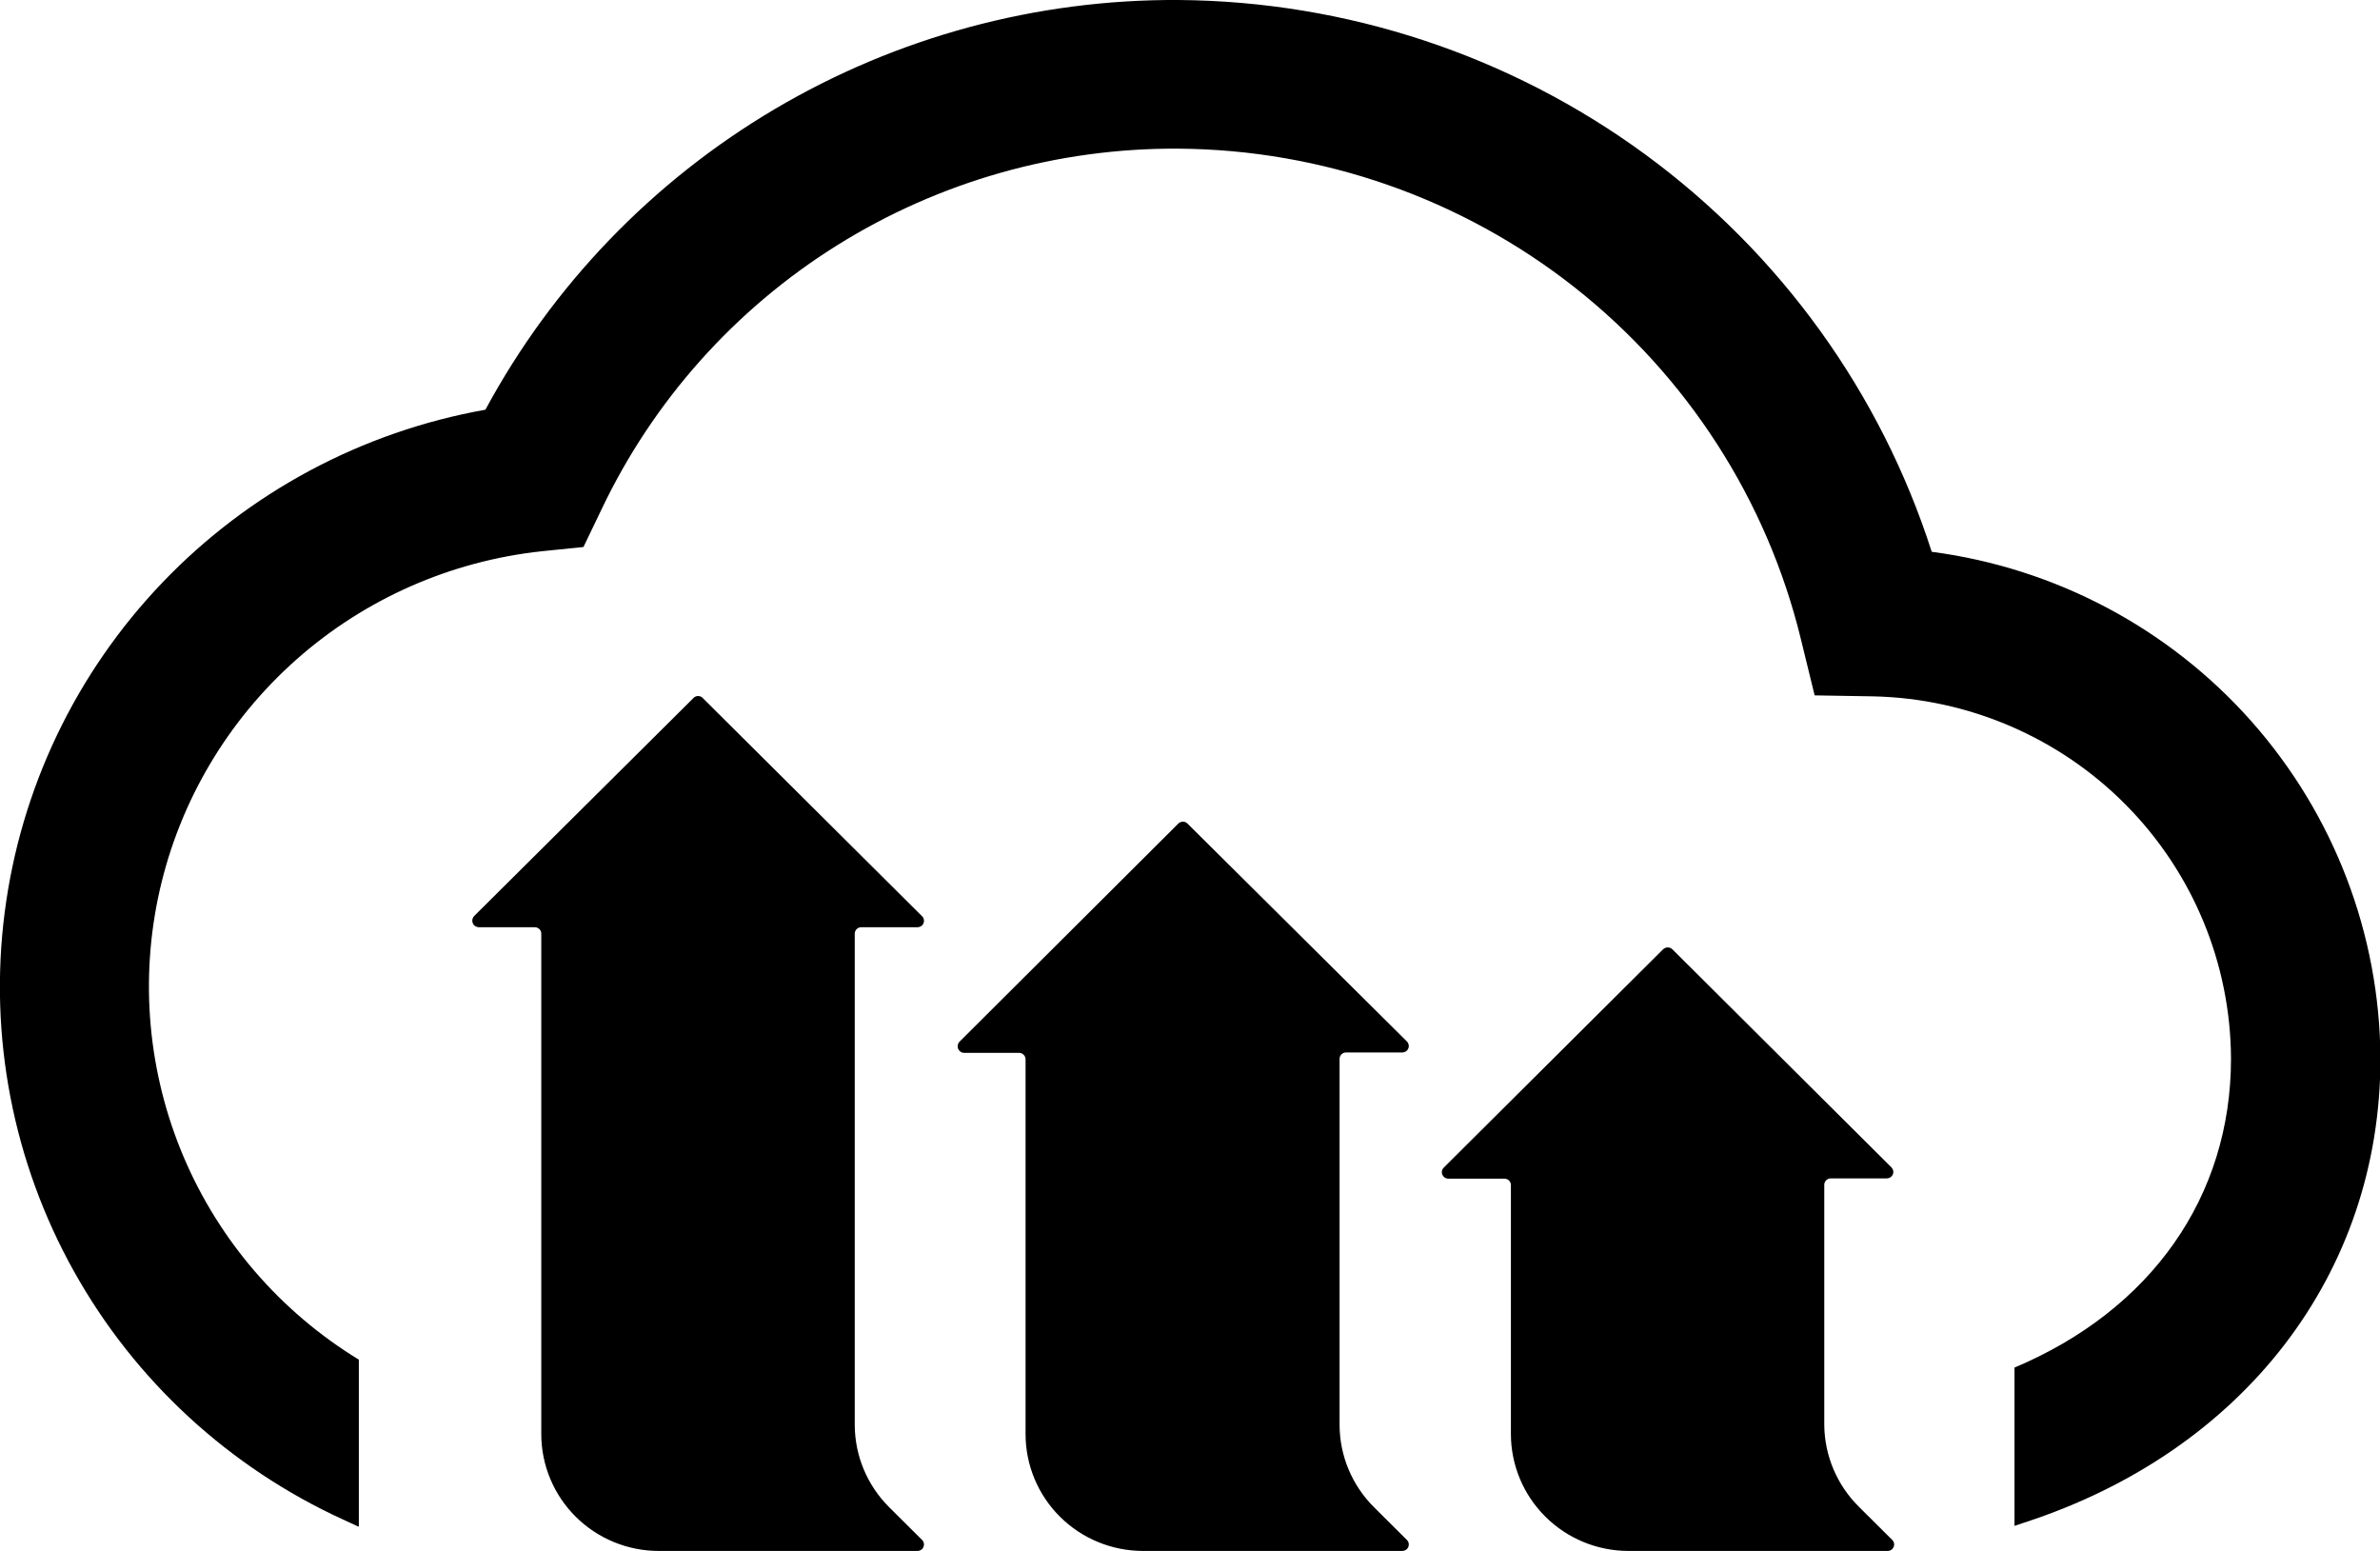 <svg width="66" height="43" viewBox="0 0 66 43" fill="none" xmlns="http://www.w3.org/2000/svg">
<g clip-path="url(#clip0)">
<path d="M53.569 15.3C52.153 10.884 49.371 7.027 45.62 4.279C41.868 1.531 37.339 0.034 32.68 0C28.741 -0.022 24.871 1.024 21.484 3.025C18.098 5.027 15.324 7.908 13.461 11.36C10.035 11.97 6.895 13.651 4.497 16.16C2.099 18.668 0.569 21.872 0.129 25.306C-0.312 28.739 0.361 32.223 2.05 35.25C3.738 38.277 6.353 40.688 9.515 42.134L9.928 42.324H9.951V37.7C7.78 36.375 6.08 34.407 5.09 32.073C4.1 29.738 3.869 27.154 4.429 24.683C4.99 22.211 6.314 19.976 8.215 18.291C10.117 16.605 12.502 15.554 15.034 15.284L16.18 15.167L16.68 14.126C18.112 11.115 20.378 8.574 23.213 6.802C26.047 5.03 29.332 4.1 32.68 4.122C36.669 4.149 40.535 5.503 43.663 7.966C46.79 10.43 49 13.863 49.94 17.72L50.322 19.281L51.938 19.308C54.583 19.363 57.102 20.445 58.957 22.321C60.812 24.198 61.857 26.721 61.868 29.353C61.868 33.194 59.641 36.329 55.864 37.92V42.309L56.135 42.218C62.227 40.238 66.012 35.307 66.012 29.353C65.996 25.91 64.726 22.59 62.439 20.006C60.151 17.422 57 15.751 53.569 15.3Z" fill="black"/>
<path d="M24.658 41.792L25.567 42.696C25.594 42.721 25.612 42.754 25.619 42.789C25.627 42.824 25.623 42.861 25.609 42.895C25.595 42.928 25.571 42.956 25.54 42.976C25.51 42.995 25.474 43.005 25.438 43.004H18.272C17.844 43.005 17.42 42.921 17.024 42.758C16.629 42.596 16.269 42.357 15.966 42.056C15.663 41.755 15.423 41.398 15.259 41.004C15.095 40.611 15.01 40.189 15.01 39.763V25.888C15.01 25.841 14.992 25.796 14.958 25.762C14.924 25.729 14.879 25.71 14.831 25.71H13.276C13.241 25.709 13.206 25.698 13.177 25.678C13.147 25.659 13.124 25.631 13.111 25.598C13.097 25.565 13.093 25.529 13.099 25.495C13.106 25.46 13.122 25.428 13.146 25.402L19.231 19.354C19.247 19.336 19.267 19.322 19.289 19.313C19.311 19.303 19.335 19.299 19.359 19.299C19.383 19.299 19.407 19.303 19.429 19.313C19.451 19.322 19.47 19.336 19.487 19.354L25.567 25.402C25.594 25.427 25.612 25.459 25.619 25.495C25.627 25.53 25.623 25.567 25.609 25.6C25.595 25.634 25.571 25.662 25.54 25.682C25.51 25.701 25.474 25.711 25.438 25.71H23.883C23.835 25.71 23.79 25.729 23.756 25.762C23.722 25.796 23.703 25.841 23.703 25.888V39.512C23.707 40.368 24.05 41.187 24.658 41.792Z" fill="black"/>
<path d="M38.103 41.792L39.012 42.696C39.038 42.721 39.056 42.753 39.064 42.789C39.071 42.824 39.068 42.861 39.053 42.894C39.039 42.928 39.016 42.956 38.985 42.976C38.954 42.995 38.918 43.005 38.882 43.004H31.701C31.273 43.004 30.849 42.921 30.453 42.758C30.058 42.596 29.698 42.357 29.395 42.056C29.092 41.755 28.852 41.398 28.688 41.004C28.524 40.611 28.44 40.189 28.44 39.763V29.376C28.44 29.352 28.436 29.328 28.427 29.306C28.418 29.284 28.405 29.264 28.388 29.247C28.372 29.23 28.352 29.217 28.33 29.207C28.308 29.198 28.284 29.193 28.26 29.193H26.736C26.701 29.193 26.666 29.182 26.637 29.162C26.607 29.142 26.584 29.114 26.57 29.082C26.557 29.049 26.553 29.013 26.559 28.978C26.565 28.944 26.582 28.911 26.606 28.886L32.675 22.837C32.692 22.82 32.712 22.806 32.734 22.797C32.756 22.787 32.779 22.782 32.803 22.782C32.827 22.782 32.851 22.787 32.873 22.797C32.895 22.806 32.915 22.82 32.931 22.837L39.012 28.874C39.038 28.899 39.056 28.932 39.064 28.967C39.071 29.002 39.068 29.039 39.053 29.073C39.039 29.106 39.016 29.134 38.985 29.154C38.954 29.173 38.918 29.183 38.882 29.182H37.327C37.303 29.182 37.28 29.187 37.258 29.196C37.236 29.205 37.216 29.219 37.199 29.236C37.182 29.253 37.169 29.273 37.16 29.295C37.152 29.317 37.147 29.341 37.148 29.364V39.512C37.151 40.368 37.495 41.187 38.103 41.792Z" fill="black"/>
<path d="M51.562 41.792L52.471 42.696C52.498 42.721 52.516 42.753 52.523 42.788C52.531 42.823 52.527 42.859 52.514 42.893C52.5 42.926 52.477 42.954 52.447 42.974C52.417 42.994 52.382 43.004 52.346 43.004H45.161C44.297 43.004 43.468 42.663 42.856 42.055C42.244 41.447 41.9 40.623 41.899 39.763V32.86C41.899 32.812 41.88 32.767 41.847 32.734C41.813 32.7 41.767 32.681 41.72 32.681H40.165C40.129 32.682 40.094 32.671 40.064 32.651C40.034 32.632 40.011 32.603 39.997 32.57C39.983 32.537 39.98 32.5 39.988 32.465C39.995 32.43 40.013 32.398 40.039 32.373L46.12 26.321C46.154 26.288 46.2 26.27 46.248 26.27C46.295 26.27 46.342 26.288 46.376 26.321L52.456 32.373C52.48 32.399 52.496 32.431 52.502 32.465C52.508 32.499 52.503 32.534 52.49 32.566C52.476 32.597 52.453 32.625 52.424 32.644C52.395 32.663 52.361 32.673 52.326 32.674H50.768C50.72 32.674 50.675 32.693 50.641 32.726C50.608 32.76 50.589 32.805 50.589 32.852V39.512C50.597 40.37 50.947 41.19 51.562 41.792Z" fill="black"/>
</g>
<defs>
<clipPath id="clip0">
<rect width="66" height="43" fill="white"/>
</clipPath>
</defs>
</svg>
